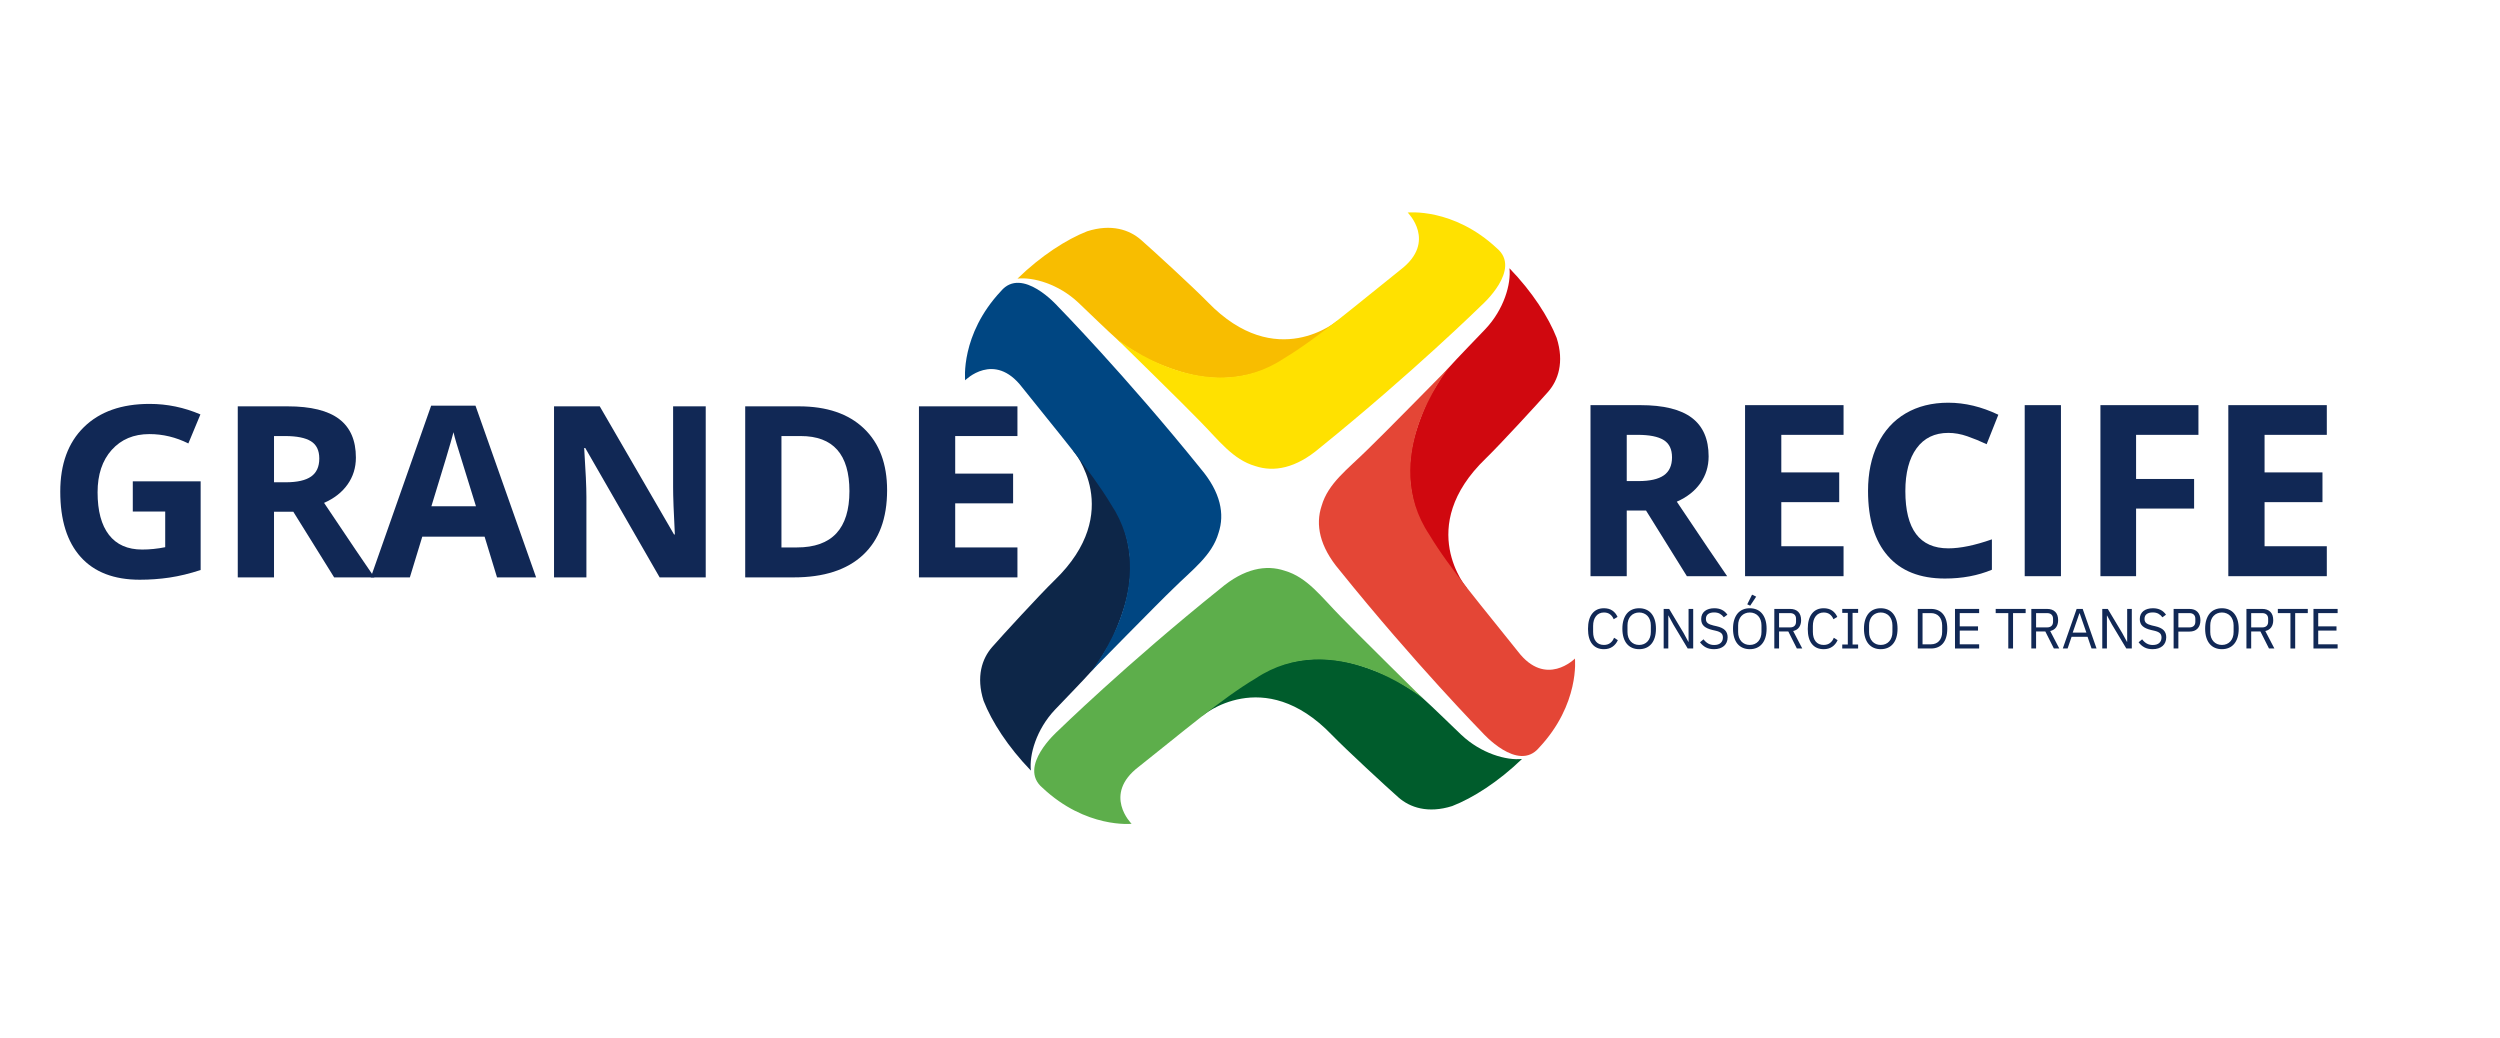 <svg xmlns="http://www.w3.org/2000/svg" xmlns:xlink="http://www.w3.org/1999/xlink" width="1753" zoomAndPan="magnify" viewBox="0 0 1314.75 546" height="728" preserveAspectRatio="xMidYMid meet" version="1.0"><defs><g/><clipPath id="d21ca57e0e"><path d="M 632.141 346.367 L 800.832 346.367 L 800.832 426 L 632.141 426 Z M 632.141 346.367 " clip-rule="nonzero"/></clipPath><clipPath id="b6359f2e87"><path d="M 768.441 386.395 C 761.73 380.023 754.426 372.715 747.023 366.047 C 742.656 362.457 737.613 360.211 733.574 357.188 C 709.801 346.676 679.723 333.961 634.699 373.074 C 633.398 374.512 632.516 375.695 632.16 376.559 C 632.16 376.559 664.352 348.922 700.438 386.5 C 708.016 394.312 729.426 414.062 735.453 419.363 C 741.48 424.668 750.961 427.934 763.707 423.91 C 774.645 419.648 787.961 411.164 800.434 399.133 C 792.266 400.035 778.848 396.266 768.453 386.395 " clip-rule="nonzero"/></clipPath><clipPath id="91939542c4"><path d="M 543.082 298.172 L 748.445 298.172 L 748.445 433.332 L 543.082 433.332 Z M 543.082 298.172 " clip-rule="nonzero"/></clipPath><clipPath id="c4708cd035"><path d="M 704.992 324.168 C 694.82 313.855 687.543 303.598 675.586 300.133 C 665.863 296.879 654.363 298.875 641.766 309.539 C 592.312 349.25 556.238 384.484 556.238 384.484 C 556.238 384.484 535.008 403.145 548.227 414.281 C 571.125 435.836 595.098 433.223 595.098 433.223 C 595.098 433.223 579.629 417.906 598.867 403.238 C 620.789 385.914 642.562 367.34 660.371 356.758 C 700.613 330.066 745.457 365.062 748.43 367.434 C 748.43 367.434 711 330.559 704.992 324.168 " clip-rule="nonzero"/></clipPath><clipPath id="77608ec192"><path d="M 741.109 141.008 L 820.742 141.008 L 820.742 309.695 L 741.109 309.695 Z M 741.109 141.008 " clip-rule="nonzero"/></clipPath><clipPath id="3265aab11b"><path d="M 818.672 177.762 C 814.387 166.832 805.883 153.531 793.828 141.078 C 794.742 149.246 791.004 162.664 781.145 173.078 C 774.781 179.801 767.496 187.117 760.828 194.531 C 757.25 198.91 755 203.949 751.988 208 C 741.52 231.781 728.848 261.895 768.031 306.852 C 769.469 308.145 770.668 309.035 771.527 309.395 C 771.527 309.395 743.84 277.254 781.367 241.105 C 789.168 233.516 808.883 212.062 814.164 206.039 C 819.445 200.012 822.703 190.52 818.672 177.785 " clip-rule="nonzero"/></clipPath><clipPath id="54c0b30977"><path d="M 693 193 L 829 193 L 829 397.711 L 693 397.711 Z M 693 193 " clip-rule="nonzero"/></clipPath><clipPath id="fd57125a8a"><path d="M 828.258 346.332 C 828.258 346.332 812.957 361.828 798.27 342.613 C 780.914 320.723 762.297 298.977 751.684 281.191 C 724.922 240.988 759.852 196.086 762.215 193.113 C 762.215 193.113 725.395 230.598 719.012 236.621 C 708.711 246.816 698.473 254.105 695.027 266.062 C 691.785 275.797 693.801 287.281 704.488 299.871 C 744.281 349.262 779.57 385.273 779.57 385.273 C 779.57 385.273 798.258 406.473 809.387 393.23 C 830.914 370.301 828.258 346.332 828.258 346.332 " clip-rule="nonzero"/></clipPath><clipPath id="ee9a527165"><path d="M 535 119.004 L 704 119.004 L 704 199 L 535 199 Z M 535 119.004 " clip-rule="nonzero"/></clipPath><clipPath id="bf93759b5e"><path d="M 635.121 158.844 C 627.52 151.051 606.035 131.367 600 126.094 C 593.961 120.824 584.469 117.582 571.734 121.633 C 560.816 125.926 547.523 134.465 535.094 146.527 C 543.262 145.602 556.68 149.32 567.105 159.156 C 573.836 165.512 581.164 172.785 588.586 179.441 C 592.965 183.023 598.016 185.25 602.066 188.262 C 625.871 198.688 655.992 211.32 700.887 172.062 C 702.18 170.625 703.062 169.426 703.418 168.566 C 703.418 168.566 671.32 196.293 635.109 158.832 " clip-rule="nonzero"/></clipPath><clipPath id="5fa636aae2"><path d="M 587.086 111.668 L 792 111.668 L 792 246.832 L 587.086 246.832 Z M 587.086 111.668 " clip-rule="nonzero"/></clipPath><clipPath id="de6d737342"><path d="M 787.223 130.578 C 764.262 109.098 740.301 111.785 740.301 111.785 C 740.301 111.785 755.82 127.051 736.629 141.781 C 714.758 159.168 693.043 177.816 675.27 188.461 C 635.109 215.277 590.152 180.418 587.168 178.059 C 587.168 178.059 624.715 214.816 630.742 221.188 C 640.945 231.469 648.254 241.695 660.223 245.125 C 669.957 248.352 681.441 246.324 694.012 235.613 C 743.336 195.75 779.297 160.398 779.297 160.398 C 779.297 160.398 800.473 141.688 787.223 130.578 " clip-rule="nonzero"/></clipPath><clipPath id="d4e5c10e29"><path d="M 515 236.352 L 595 236.352 L 595 406 L 515 406 Z M 515 236.352 " clip-rule="nonzero"/></clipPath><clipPath id="2c3ecd5b87"><path d="M 567.82 239.457 C 566.379 238.164 565.184 237.285 564.324 236.918 C 564.324 236.918 592.031 269.043 554.535 305.215 C 546.734 312.805 527.039 334.266 521.758 340.305 C 516.477 346.34 513.23 355.832 517.273 368.566 C 521.559 379.496 530.082 392.789 542.137 405.242 C 541.223 397.074 544.949 383.656 554.801 373.242 C 561.16 366.512 568.449 359.191 575.094 351.781 C 578.676 347.402 580.91 342.363 583.926 338.309 C 594.371 314.516 607.035 284.406 567.82 239.469 " clip-rule="nonzero"/></clipPath><clipPath id="f133a84464"><path d="M 507.457 148.34 L 642.621 148.34 L 642.621 353.703 L 507.457 353.703 Z M 507.457 148.34 " clip-rule="nonzero"/></clipPath><clipPath id="fe41009663"><path d="M 631.371 246.387 C 591.535 197.027 556.227 161.027 556.227 161.027 C 556.227 161.027 537.516 139.848 526.41 153.09 C 504.906 176.031 507.574 200 507.574 200 C 507.574 200 522.859 184.492 537.559 203.707 C 554.926 225.586 573.551 247.32 584.188 265.105 C 610.973 305.301 576.07 350.215 573.707 353.195 C 573.707 353.195 610.5 315.684 616.883 309.656 C 627.172 299.461 637.41 292.164 640.852 280.195 C 644.086 270.461 642.07 258.977 631.371 246.398 " clip-rule="nonzero"/></clipPath></defs><g clip-path="url(#d21ca57e0e)"><g clip-path="url(#b6359f2e87)"><path fill="#005c2c" d="M 502.219 106.43 L 833.312 106.43 L 833.312 438.574 L 502.219 438.574 Z M 502.219 106.43 " fill-opacity="1" fill-rule="nonzero"/></g></g><g clip-path="url(#91939542c4)"><g clip-path="url(#c4708cd035)"><path fill="#5dae4b" d="M 502.219 106.43 L 833.312 106.43 L 833.312 438.574 L 502.219 438.574 Z M 502.219 106.43 " fill-opacity="1" fill-rule="nonzero"/></g></g><g clip-path="url(#77608ec192)"><g clip-path="url(#3265aab11b)"><path fill="#d0080f" d="M 502.219 106.43 L 833.312 106.43 L 833.312 438.574 L 502.219 438.574 Z M 502.219 106.43 " fill-opacity="1" fill-rule="nonzero"/></g></g><g clip-path="url(#54c0b30977)"><g clip-path="url(#fd57125a8a)"><path fill="#e44636" d="M 502.219 106.43 L 833.312 106.43 L 833.312 438.574 L 502.219 438.574 Z M 502.219 106.43 " fill-opacity="1" fill-rule="nonzero"/></g></g><g clip-path="url(#ee9a527165)"><g clip-path="url(#bf93759b5e)"><path fill="#f8bd00" d="M 502.219 106.43 L 833.312 106.43 L 833.312 438.574 L 502.219 438.574 Z M 502.219 106.43 " fill-opacity="1" fill-rule="nonzero"/></g></g><g clip-path="url(#5fa636aae2)"><g clip-path="url(#de6d737342)"><path fill="#ffe100" d="M 502.219 106.43 L 833.312 106.43 L 833.312 438.574 L 502.219 438.574 Z M 502.219 106.43 " fill-opacity="1" fill-rule="nonzero"/></g></g><g clip-path="url(#d4e5c10e29)"><g clip-path="url(#2c3ecd5b87)"><path fill="#0d2648" d="M 502.219 106.43 L 833.312 106.43 L 833.312 438.574 L 502.219 438.574 Z M 502.219 106.43 " fill-opacity="1" fill-rule="nonzero"/></g></g><g clip-path="url(#f133a84464)"><g clip-path="url(#fe41009663)"><path fill="#004682" d="M 502.219 106.43 L 833.312 106.43 L 833.312 438.574 L 502.219 438.574 Z M 502.219 106.43 " fill-opacity="1" fill-rule="nonzero"/></g></g><g fill="#112855" fill-opacity="1"><g transform="translate(24.366, 303.647)"><g><path d="M 45.469 -50.516 L 81.156 -50.516 L 81.156 -3.875 C 75.363 -1.988 69.914 -0.664 64.812 0.094 C 59.707 0.852 54.488 1.234 49.156 1.234 C 35.582 1.234 25.219 -2.754 18.062 -10.734 C 10.906 -18.711 7.328 -30.164 7.328 -45.094 C 7.328 -59.613 11.477 -70.93 19.781 -79.047 C 28.082 -87.172 39.598 -91.234 54.328 -91.234 C 63.555 -91.234 72.457 -89.391 81.031 -85.703 L 74.688 -70.438 C 68.125 -73.719 61.297 -75.359 54.203 -75.359 C 45.961 -75.359 39.359 -72.586 34.391 -67.047 C 29.43 -61.516 26.953 -54.078 26.953 -44.734 C 26.953 -34.961 28.945 -27.504 32.938 -22.359 C 36.938 -17.211 42.754 -14.641 50.391 -14.641 C 54.367 -14.641 58.41 -15.051 62.516 -15.875 L 62.516 -34.641 L 45.469 -34.641 Z M 45.469 -50.516 "/></g></g></g><g fill="#112855" fill-opacity="1"><g transform="translate(113.711, 303.647)"><g><path d="M 30.391 -50.016 L 36.547 -50.016 C 42.578 -50.016 47.023 -51.02 49.891 -53.031 C 52.766 -55.039 54.203 -58.203 54.203 -62.516 C 54.203 -66.773 52.734 -69.805 49.797 -71.609 C 46.867 -73.422 42.328 -74.328 36.172 -74.328 L 30.391 -74.328 Z M 30.391 -34.516 L 30.391 0 L 11.328 0 L 11.328 -89.953 L 37.531 -89.953 C 49.75 -89.953 58.789 -87.723 64.656 -83.266 C 70.52 -78.816 73.453 -72.062 73.453 -63 C 73.453 -57.707 71.992 -53 69.078 -48.875 C 66.172 -44.758 62.051 -41.531 56.719 -39.188 C 70.258 -18.969 79.082 -5.906 83.188 0 L 62.016 0 L 40.547 -34.516 Z M 30.391 -34.516 "/></g></g></g><g fill="#112855" fill-opacity="1"><g transform="translate(194.996, 303.647)"><g><path d="M 66.391 0 L 59.859 -21.406 L 27.078 -21.406 L 20.547 0 L 0 0 L 31.75 -90.312 L 55.062 -90.312 L 86.938 0 Z M 55.312 -37.406 C 49.281 -56.801 45.883 -67.77 45.125 -70.312 C 44.363 -72.863 43.82 -74.875 43.5 -76.344 C 42.145 -71.094 38.27 -58.113 31.875 -37.406 Z M 55.312 -37.406 "/></g></g></g><g fill="#112855" fill-opacity="1"><g transform="translate(280.033, 303.647)"><g><path d="M 91.109 0 L 66.875 0 L 27.75 -68.047 L 27.188 -68.047 C 27.969 -56.023 28.359 -47.453 28.359 -42.328 L 28.359 0 L 11.328 0 L 11.328 -89.953 L 35.375 -89.953 L 74.438 -22.578 L 74.875 -22.578 C 74.258 -34.266 73.953 -42.531 73.953 -47.375 L 73.953 -89.953 L 91.109 -89.953 Z M 91.109 0 "/></g></g></g><g fill="#112855" fill-opacity="1"><g transform="translate(380.574, 303.647)"><g><path d="M 85.953 -45.828 C 85.953 -31.023 81.734 -19.688 73.297 -11.812 C 64.867 -3.938 52.703 0 36.797 0 L 11.328 0 L 11.328 -89.953 L 39.562 -89.953 C 54.238 -89.953 65.641 -86.07 73.766 -78.312 C 81.891 -70.562 85.953 -59.734 85.953 -45.828 Z M 66.141 -45.344 C 66.141 -64.664 57.609 -74.328 40.547 -74.328 L 30.391 -74.328 L 30.391 -15.75 L 38.578 -15.75 C 56.953 -15.75 66.141 -25.613 66.141 -45.344 Z M 66.141 -45.344 "/></g></g></g><g fill="#112855" fill-opacity="1"><g transform="translate(471.948, 303.647)"><g><path d="M 63.125 0 L 11.328 0 L 11.328 -89.953 L 63.125 -89.953 L 63.125 -74.328 L 30.391 -74.328 L 30.391 -54.578 L 60.844 -54.578 L 60.844 -38.938 L 30.391 -38.938 L 30.391 -15.75 L 63.125 -15.75 Z M 63.125 0 "/></g></g></g><g fill="#112855" fill-opacity="1"><g transform="translate(825.113, 303.017)"><g><path d="M 30.391 -50.016 L 36.547 -50.016 C 42.578 -50.016 47.023 -51.02 49.891 -53.031 C 52.766 -55.039 54.203 -58.203 54.203 -62.516 C 54.203 -66.773 52.734 -69.805 49.797 -71.609 C 46.867 -73.422 42.328 -74.328 36.172 -74.328 L 30.391 -74.328 Z M 30.391 -34.516 L 30.391 0 L 11.328 0 L 11.328 -89.953 L 37.531 -89.953 C 49.75 -89.953 58.789 -87.723 64.656 -83.266 C 70.52 -78.816 73.453 -72.062 73.453 -63 C 73.453 -57.707 71.992 -53 69.078 -48.875 C 66.172 -44.758 62.051 -41.531 56.719 -39.188 C 70.258 -18.969 79.082 -5.906 83.188 0 L 62.016 0 L 40.547 -34.516 Z M 30.391 -34.516 "/></g></g></g><g fill="#112855" fill-opacity="1"><g transform="translate(906.398, 303.017)"><g><path d="M 63.125 0 L 11.328 0 L 11.328 -89.953 L 63.125 -89.953 L 63.125 -74.328 L 30.391 -74.328 L 30.391 -54.578 L 60.844 -54.578 L 60.844 -38.938 L 30.391 -38.938 L 30.391 -15.75 L 63.125 -15.75 Z M 63.125 0 "/></g></g></g><g fill="#112855" fill-opacity="1"><g transform="translate(975.071, 303.017)"><g><path d="M 49.531 -75.359 C 42.352 -75.359 36.797 -72.66 32.859 -67.266 C 28.922 -61.879 26.953 -54.367 26.953 -44.734 C 26.953 -24.672 34.477 -14.641 49.531 -14.641 C 55.844 -14.641 63.488 -16.219 72.469 -19.375 L 72.469 -3.391 C 65.094 -0.305 56.852 1.234 47.75 1.234 C 34.656 1.234 24.645 -2.734 17.719 -10.672 C 10.789 -18.609 7.328 -30 7.328 -44.844 C 7.328 -54.195 9.023 -62.391 12.422 -69.422 C 15.828 -76.461 20.719 -81.859 27.094 -85.609 C 33.477 -89.359 40.957 -91.234 49.531 -91.234 C 58.258 -91.234 67.035 -89.125 75.859 -84.906 L 69.703 -69.406 C 66.336 -71 62.953 -72.391 59.547 -73.578 C 56.148 -74.766 52.812 -75.359 49.531 -75.359 Z M 49.531 -75.359 "/></g></g></g><g fill="#112855" fill-opacity="1"><g transform="translate(1053.465, 303.017)"><g><path d="M 11.328 0 L 11.328 -89.953 L 30.391 -89.953 L 30.391 0 Z M 11.328 0 "/></g></g></g><g fill="#112855" fill-opacity="1"><g transform="translate(1093.285, 303.017)"><g><path d="M 30.078 0 L 11.328 0 L 11.328 -89.953 L 62.875 -89.953 L 62.875 -74.328 L 30.078 -74.328 L 30.078 -51.125 L 60.594 -51.125 L 60.594 -35.562 L 30.078 -35.562 Z M 30.078 0 "/></g></g></g><g fill="#112855" fill-opacity="1"><g transform="translate(1160.544, 303.017)"><g><path d="M 63.125 0 L 11.328 0 L 11.328 -89.953 L 63.125 -89.953 L 63.125 -74.328 L 30.391 -74.328 L 30.391 -54.578 L 60.844 -54.578 L 60.844 -38.938 L 30.391 -38.938 L 30.391 -15.75 L 63.125 -15.75 Z M 63.125 0 "/></g></g></g><g fill="#112855" fill-opacity="1"><g transform="translate(833.399, 341.045)"><g><path d="M 10.109 0.359 C 7.461 0.359 5.406 -0.539 3.938 -2.344 C 2.469 -4.145 1.734 -6.797 1.734 -10.297 C 1.734 -13.797 2.469 -16.484 3.938 -18.359 C 5.406 -20.234 7.461 -21.172 10.109 -21.172 C 11.859 -21.172 13.32 -20.773 14.5 -19.984 C 15.688 -19.191 16.609 -18.066 17.266 -16.609 L 15.234 -15.391 C 14.816 -16.461 14.18 -17.32 13.328 -17.969 C 12.473 -18.613 11.398 -18.938 10.109 -18.938 C 9.211 -18.938 8.41 -18.766 7.703 -18.422 C 7.004 -18.086 6.41 -17.609 5.922 -16.984 C 5.43 -16.359 5.055 -15.613 4.797 -14.75 C 4.547 -13.883 4.422 -12.914 4.422 -11.844 L 4.422 -8.734 C 4.422 -6.586 4.914 -4.906 5.906 -3.688 C 6.895 -2.477 8.297 -1.875 10.109 -1.875 C 11.441 -1.875 12.555 -2.219 13.453 -2.906 C 14.348 -3.594 15.004 -4.504 15.422 -5.641 L 17.422 -4.391 C 16.766 -2.91 15.816 -1.75 14.578 -0.906 C 13.348 -0.062 11.859 0.359 10.109 0.359 Z M 10.109 0.359 "/></g></g></g><g fill="#112855" fill-opacity="1"><g transform="translate(851.472, 341.045)"><g><path d="M 10.562 0.359 C 9.207 0.359 7.988 0.125 6.906 -0.344 C 5.82 -0.812 4.895 -1.5 4.125 -2.406 C 3.363 -3.312 2.773 -4.43 2.359 -5.766 C 1.941 -7.109 1.734 -8.656 1.734 -10.406 C 1.734 -12.156 1.941 -13.695 2.359 -15.031 C 2.773 -16.363 3.363 -17.488 4.125 -18.406 C 4.895 -19.32 5.82 -20.008 6.906 -20.469 C 7.988 -20.938 9.207 -21.172 10.562 -21.172 C 11.895 -21.172 13.109 -20.938 14.203 -20.469 C 15.297 -20.008 16.223 -19.32 16.984 -18.406 C 17.754 -17.488 18.348 -16.363 18.766 -15.031 C 19.18 -13.695 19.391 -12.156 19.391 -10.406 C 19.391 -8.656 19.18 -7.109 18.766 -5.766 C 18.348 -4.43 17.754 -3.312 16.984 -2.406 C 16.223 -1.5 15.297 -0.812 14.203 -0.344 C 13.109 0.125 11.895 0.359 10.562 0.359 Z M 10.562 -1.875 C 11.457 -1.875 12.281 -2.031 13.031 -2.344 C 13.789 -2.664 14.441 -3.125 14.984 -3.719 C 15.535 -4.32 15.957 -5.039 16.25 -5.875 C 16.551 -6.707 16.703 -7.645 16.703 -8.688 L 16.703 -12.141 C 16.703 -13.172 16.551 -14.102 16.25 -14.938 C 15.957 -15.781 15.535 -16.5 14.984 -17.094 C 14.441 -17.688 13.789 -18.141 13.031 -18.453 C 12.281 -18.773 11.457 -18.938 10.562 -18.938 C 9.664 -18.938 8.836 -18.773 8.078 -18.453 C 7.328 -18.141 6.676 -17.688 6.125 -17.094 C 5.582 -16.5 5.16 -15.781 4.859 -14.938 C 4.566 -14.102 4.422 -13.172 4.422 -12.141 L 4.422 -8.688 C 4.422 -7.645 4.566 -6.707 4.859 -5.875 C 5.16 -5.039 5.582 -4.32 6.125 -3.719 C 6.676 -3.125 7.328 -2.664 8.078 -2.344 C 8.836 -2.031 9.664 -1.875 10.562 -1.875 Z M 10.562 -1.875 "/></g></g></g><g fill="#112855" fill-opacity="1"><g transform="translate(872.141, 341.045)"><g><path d="M 7.812 -12.703 L 5.312 -17.328 L 5.219 -17.328 L 5.219 0 L 2.781 0 L 2.781 -20.812 L 5.672 -20.812 L 13.281 -8.109 L 15.781 -3.484 L 15.875 -3.484 L 15.875 -20.812 L 18.312 -20.812 L 18.312 0 L 15.422 0 Z M 7.812 -12.703 "/></g></g></g><g fill="#112855" fill-opacity="1"><g transform="translate(892.78, 341.045)"><g><path d="M 8.625 0.359 C 6.926 0.359 5.477 0.035 4.281 -0.609 C 3.094 -1.254 2.082 -2.145 1.25 -3.281 L 3.109 -4.828 C 3.836 -3.859 4.648 -3.117 5.547 -2.609 C 6.441 -2.098 7.492 -1.844 8.703 -1.844 C 10.203 -1.844 11.344 -2.203 12.125 -2.922 C 12.906 -3.641 13.297 -4.594 13.297 -5.781 C 13.297 -6.781 13 -7.547 12.406 -8.078 C 11.812 -8.617 10.828 -9.047 9.453 -9.359 L 7.75 -9.75 C 5.844 -10.188 4.383 -10.848 3.375 -11.734 C 2.375 -12.617 1.875 -13.867 1.875 -15.484 C 1.875 -16.398 2.039 -17.211 2.375 -17.922 C 2.719 -18.641 3.191 -19.238 3.797 -19.719 C 4.41 -20.195 5.141 -20.555 5.984 -20.797 C 6.828 -21.047 7.754 -21.172 8.766 -21.172 C 10.336 -21.172 11.688 -20.883 12.812 -20.312 C 13.938 -19.738 14.883 -18.895 15.656 -17.781 L 13.781 -16.406 C 13.207 -17.195 12.508 -17.82 11.688 -18.281 C 10.875 -18.738 9.863 -18.969 8.656 -18.969 C 7.32 -18.969 6.27 -18.68 5.5 -18.109 C 4.738 -17.547 4.359 -16.695 4.359 -15.562 C 4.359 -14.57 4.68 -13.82 5.328 -13.312 C 5.973 -12.812 6.953 -12.41 8.266 -12.109 L 9.969 -11.719 C 12.008 -11.258 13.488 -10.562 14.406 -9.625 C 15.32 -8.695 15.781 -7.457 15.781 -5.906 C 15.781 -4.945 15.613 -4.078 15.281 -3.297 C 14.957 -2.523 14.488 -1.867 13.875 -1.328 C 13.258 -0.797 12.508 -0.379 11.625 -0.078 C 10.738 0.211 9.738 0.359 8.625 0.359 Z M 8.625 0.359 "/></g></g></g><g fill="#112855" fill-opacity="1"><g transform="translate(909.66, 341.045)"><g><path d="M 10.562 0.359 C 9.207 0.359 7.988 0.125 6.906 -0.344 C 5.82 -0.812 4.895 -1.5 4.125 -2.406 C 3.363 -3.312 2.773 -4.43 2.359 -5.766 C 1.941 -7.109 1.734 -8.656 1.734 -10.406 C 1.734 -12.156 1.941 -13.695 2.359 -15.031 C 2.773 -16.363 3.363 -17.488 4.125 -18.406 C 4.895 -19.32 5.82 -20.008 6.906 -20.469 C 7.988 -20.938 9.207 -21.172 10.562 -21.172 C 11.895 -21.172 13.109 -20.938 14.203 -20.469 C 15.297 -20.008 16.223 -19.32 16.984 -18.406 C 17.754 -17.488 18.348 -16.363 18.766 -15.031 C 19.18 -13.695 19.391 -12.156 19.391 -10.406 C 19.391 -8.656 19.18 -7.109 18.766 -5.766 C 18.348 -4.43 17.754 -3.312 16.984 -2.406 C 16.223 -1.5 15.297 -0.812 14.203 -0.344 C 13.109 0.125 11.895 0.359 10.562 0.359 Z M 10.562 -1.875 C 11.457 -1.875 12.281 -2.031 13.031 -2.344 C 13.789 -2.664 14.441 -3.125 14.984 -3.719 C 15.535 -4.32 15.957 -5.039 16.25 -5.875 C 16.551 -6.707 16.703 -7.645 16.703 -8.688 L 16.703 -12.141 C 16.703 -13.172 16.551 -14.102 16.25 -14.938 C 15.957 -15.781 15.535 -16.5 14.984 -17.094 C 14.441 -17.688 13.789 -18.141 13.031 -18.453 C 12.281 -18.773 11.457 -18.938 10.562 -18.938 C 9.664 -18.938 8.836 -18.773 8.078 -18.453 C 7.328 -18.141 6.676 -17.688 6.125 -17.094 C 5.582 -16.5 5.16 -15.781 4.859 -14.938 C 4.566 -14.102 4.422 -13.172 4.422 -12.141 L 4.422 -8.688 C 4.422 -7.645 4.566 -6.707 4.859 -5.875 C 5.16 -5.039 5.582 -4.32 6.125 -3.719 C 6.676 -3.125 7.328 -2.664 8.078 -2.344 C 8.836 -2.031 9.664 -1.875 10.562 -1.875 Z M 10.766 -22.516 L 9.219 -23.234 L 11.75 -28.312 L 13.922 -27.266 Z M 10.766 -22.516 "/></g></g></g><g fill="#112855" fill-opacity="1"><g transform="translate(930.329, 341.045)"><g><path d="M 5.281 0 L 2.781 0 L 2.781 -20.812 L 11.062 -20.812 C 12.895 -20.812 14.32 -20.305 15.344 -19.297 C 16.363 -18.285 16.875 -16.82 16.875 -14.906 C 16.875 -13.383 16.52 -12.129 15.812 -11.141 C 15.113 -10.16 14.078 -9.508 12.703 -9.188 L 17.484 0 L 14.641 0 L 10.141 -8.953 L 5.281 -8.953 Z M 11.062 -11.094 C 12.062 -11.094 12.832 -11.348 13.375 -11.859 C 13.926 -12.379 14.203 -13.117 14.203 -14.078 L 14.203 -15.625 C 14.203 -16.582 13.926 -17.316 13.375 -17.828 C 12.832 -18.348 12.062 -18.609 11.062 -18.609 L 5.281 -18.609 L 5.281 -11.094 Z M 11.062 -11.094 "/></g></g></g><g fill="#112855" fill-opacity="1"><g transform="translate(948.969, 341.045)"><g><path d="M 10.109 0.359 C 7.461 0.359 5.406 -0.539 3.938 -2.344 C 2.469 -4.145 1.734 -6.797 1.734 -10.297 C 1.734 -13.797 2.469 -16.484 3.938 -18.359 C 5.406 -20.234 7.461 -21.172 10.109 -21.172 C 11.859 -21.172 13.32 -20.773 14.5 -19.984 C 15.688 -19.191 16.609 -18.066 17.266 -16.609 L 15.234 -15.391 C 14.816 -16.461 14.18 -17.32 13.328 -17.969 C 12.473 -18.613 11.398 -18.938 10.109 -18.938 C 9.211 -18.938 8.41 -18.766 7.703 -18.422 C 7.004 -18.086 6.41 -17.609 5.922 -16.984 C 5.43 -16.359 5.055 -15.613 4.797 -14.75 C 4.547 -13.883 4.422 -12.914 4.422 -11.844 L 4.422 -8.734 C 4.422 -6.586 4.914 -4.906 5.906 -3.688 C 6.895 -2.477 8.297 -1.875 10.109 -1.875 C 11.441 -1.875 12.555 -2.219 13.453 -2.906 C 14.348 -3.594 15.004 -4.504 15.422 -5.641 L 17.422 -4.391 C 16.766 -2.91 15.816 -1.75 14.578 -0.906 C 13.348 -0.062 11.859 0.359 10.109 0.359 Z M 10.109 0.359 "/></g></g></g><g fill="#112855" fill-opacity="1"><g transform="translate(967.043, 341.045)"><g><path d="M 1.797 0 L 1.797 -2.094 L 4.719 -2.094 L 4.719 -18.734 L 1.797 -18.734 L 1.797 -20.812 L 10.141 -20.812 L 10.141 -18.734 L 7.219 -18.734 L 7.219 -2.094 L 10.141 -2.094 L 10.141 0 Z M 1.797 0 "/></g></g></g><g fill="#112855" fill-opacity="1"><g transform="translate(978.525, 341.045)"><g><path d="M 10.562 0.359 C 9.207 0.359 7.988 0.125 6.906 -0.344 C 5.82 -0.812 4.895 -1.5 4.125 -2.406 C 3.363 -3.312 2.773 -4.43 2.359 -5.766 C 1.941 -7.109 1.734 -8.656 1.734 -10.406 C 1.734 -12.156 1.941 -13.695 2.359 -15.031 C 2.773 -16.363 3.363 -17.488 4.125 -18.406 C 4.895 -19.32 5.82 -20.008 6.906 -20.469 C 7.988 -20.938 9.207 -21.172 10.562 -21.172 C 11.895 -21.172 13.109 -20.938 14.203 -20.469 C 15.297 -20.008 16.223 -19.32 16.984 -18.406 C 17.754 -17.488 18.348 -16.363 18.766 -15.031 C 19.18 -13.695 19.391 -12.156 19.391 -10.406 C 19.391 -8.656 19.18 -7.109 18.766 -5.766 C 18.348 -4.43 17.754 -3.312 16.984 -2.406 C 16.223 -1.5 15.297 -0.812 14.203 -0.344 C 13.109 0.125 11.895 0.359 10.562 0.359 Z M 10.562 -1.875 C 11.457 -1.875 12.281 -2.031 13.031 -2.344 C 13.789 -2.664 14.441 -3.125 14.984 -3.719 C 15.535 -4.32 15.957 -5.039 16.25 -5.875 C 16.551 -6.707 16.703 -7.645 16.703 -8.688 L 16.703 -12.141 C 16.703 -13.172 16.551 -14.102 16.25 -14.938 C 15.957 -15.781 15.535 -16.5 14.984 -17.094 C 14.441 -17.688 13.789 -18.141 13.031 -18.453 C 12.281 -18.773 11.457 -18.938 10.562 -18.938 C 9.664 -18.938 8.836 -18.773 8.078 -18.453 C 7.328 -18.141 6.676 -17.688 6.125 -17.094 C 5.582 -16.5 5.16 -15.781 4.859 -14.938 C 4.566 -14.102 4.422 -13.172 4.422 -12.141 L 4.422 -8.688 C 4.422 -7.645 4.566 -6.707 4.859 -5.875 C 5.16 -5.039 5.582 -4.32 6.125 -3.719 C 6.676 -3.125 7.328 -2.664 8.078 -2.344 C 8.836 -2.031 9.664 -1.875 10.562 -1.875 Z M 10.562 -1.875 "/></g></g></g><g fill="#112855" fill-opacity="1"><g transform="translate(999.194, 341.045)"><g/></g></g><g fill="#112855" fill-opacity="1"><g transform="translate(1005.785, 341.045)"><g><path d="M 2.781 -20.812 L 9.75 -20.812 C 11.039 -20.812 12.211 -20.594 13.266 -20.156 C 14.328 -19.719 15.227 -19.066 15.969 -18.203 C 16.719 -17.336 17.289 -16.254 17.688 -14.953 C 18.082 -13.648 18.281 -12.133 18.281 -10.406 C 18.281 -8.676 18.082 -7.16 17.688 -5.859 C 17.289 -4.555 16.719 -3.473 15.969 -2.609 C 15.227 -1.742 14.328 -1.094 13.266 -0.656 C 12.211 -0.219 11.039 0 9.75 0 L 2.781 0 Z M 9.75 -2.203 C 10.602 -2.203 11.391 -2.348 12.109 -2.641 C 12.828 -2.93 13.441 -3.352 13.953 -3.906 C 14.473 -4.469 14.875 -5.148 15.156 -5.953 C 15.445 -6.754 15.594 -7.672 15.594 -8.703 L 15.594 -12.109 C 15.594 -13.141 15.445 -14.055 15.156 -14.859 C 14.875 -15.672 14.473 -16.352 13.953 -16.906 C 13.441 -17.469 12.828 -17.891 12.109 -18.172 C 11.391 -18.461 10.602 -18.609 9.75 -18.609 L 5.281 -18.609 L 5.281 -2.203 Z M 9.75 -2.203 "/></g></g></g><g fill="#112855" fill-opacity="1"><g transform="translate(1025.35, 341.045)"><g><path d="M 2.781 0 L 2.781 -20.812 L 15.484 -20.812 L 15.484 -18.609 L 5.281 -18.609 L 5.281 -11.641 L 14.891 -11.641 L 14.891 -9.422 L 5.281 -9.422 L 5.281 -2.203 L 15.484 -2.203 L 15.484 0 Z M 2.781 0 "/></g></g></g><g fill="#112855" fill-opacity="1"><g transform="translate(1042.29, 341.045)"><g/></g></g><g fill="#112855" fill-opacity="1"><g transform="translate(1048.881, 341.045)"><g><path d="M 9.781 -18.609 L 9.781 0 L 7.281 0 L 7.281 -18.609 L 0.656 -18.609 L 0.656 -20.812 L 16.406 -20.812 L 16.406 -18.609 Z M 9.781 -18.609 "/></g></g></g><g fill="#112855" fill-opacity="1"><g transform="translate(1065.494, 341.045)"><g><path d="M 5.281 0 L 2.781 0 L 2.781 -20.812 L 11.062 -20.812 C 12.895 -20.812 14.32 -20.305 15.344 -19.297 C 16.363 -18.285 16.875 -16.82 16.875 -14.906 C 16.875 -13.383 16.52 -12.129 15.812 -11.141 C 15.113 -10.16 14.078 -9.508 12.703 -9.188 L 17.484 0 L 14.641 0 L 10.141 -8.953 L 5.281 -8.953 Z M 11.062 -11.094 C 12.062 -11.094 12.832 -11.348 13.375 -11.859 C 13.926 -12.379 14.203 -13.117 14.203 -14.078 L 14.203 -15.625 C 14.203 -16.582 13.926 -17.316 13.375 -17.828 C 12.832 -18.348 12.062 -18.609 11.062 -18.609 L 5.281 -18.609 L 5.281 -11.094 Z M 11.062 -11.094 "/></g></g></g><g fill="#112855" fill-opacity="1"><g transform="translate(1084.134, 341.045)"><g><path d="M 15.812 0 L 13.719 -6.141 L 5.312 -6.141 L 3.219 0 L 0.688 0 L 7.969 -20.812 L 11.156 -20.812 L 18.438 0 Z M 9.578 -18.5 L 9.422 -18.5 L 5.906 -8.359 L 13.094 -8.359 Z M 9.578 -18.5 "/></g></g></g><g fill="#112855" fill-opacity="1"><g transform="translate(1102.804, 341.045)"><g><path d="M 7.812 -12.703 L 5.312 -17.328 L 5.219 -17.328 L 5.219 0 L 2.781 0 L 2.781 -20.812 L 5.672 -20.812 L 13.281 -8.109 L 15.781 -3.484 L 15.875 -3.484 L 15.875 -20.812 L 18.312 -20.812 L 18.312 0 L 15.422 0 Z M 7.812 -12.703 "/></g></g></g><g fill="#112855" fill-opacity="1"><g transform="translate(1123.443, 341.045)"><g><path d="M 8.625 0.359 C 6.926 0.359 5.477 0.035 4.281 -0.609 C 3.094 -1.254 2.082 -2.145 1.25 -3.281 L 3.109 -4.828 C 3.836 -3.859 4.648 -3.117 5.547 -2.609 C 6.441 -2.098 7.492 -1.844 8.703 -1.844 C 10.203 -1.844 11.344 -2.203 12.125 -2.922 C 12.906 -3.641 13.297 -4.594 13.297 -5.781 C 13.297 -6.781 13 -7.547 12.406 -8.078 C 11.812 -8.617 10.828 -9.047 9.453 -9.359 L 7.75 -9.75 C 5.844 -10.188 4.383 -10.848 3.375 -11.734 C 2.375 -12.617 1.875 -13.867 1.875 -15.484 C 1.875 -16.398 2.039 -17.211 2.375 -17.922 C 2.719 -18.641 3.191 -19.238 3.797 -19.719 C 4.41 -20.195 5.141 -20.555 5.984 -20.797 C 6.828 -21.047 7.754 -21.172 8.766 -21.172 C 10.336 -21.172 11.688 -20.883 12.812 -20.312 C 13.938 -19.738 14.883 -18.895 15.656 -17.781 L 13.781 -16.406 C 13.207 -17.195 12.508 -17.82 11.688 -18.281 C 10.875 -18.738 9.863 -18.969 8.656 -18.969 C 7.32 -18.969 6.27 -18.68 5.5 -18.109 C 4.738 -17.547 4.359 -16.695 4.359 -15.562 C 4.359 -14.57 4.68 -13.82 5.328 -13.312 C 5.973 -12.812 6.953 -12.41 8.266 -12.109 L 9.969 -11.719 C 12.008 -11.258 13.488 -10.562 14.406 -9.625 C 15.32 -8.695 15.781 -7.457 15.781 -5.906 C 15.781 -4.945 15.613 -4.078 15.281 -3.297 C 14.957 -2.523 14.488 -1.867 13.875 -1.328 C 13.258 -0.797 12.508 -0.379 11.625 -0.078 C 10.738 0.211 9.738 0.359 8.625 0.359 Z M 8.625 0.359 "/></g></g></g><g fill="#112855" fill-opacity="1"><g transform="translate(1140.324, 341.045)"><g><path d="M 2.781 0 L 2.781 -20.812 L 11.062 -20.812 C 12.938 -20.812 14.375 -20.281 15.375 -19.219 C 16.375 -18.156 16.875 -16.703 16.875 -14.859 C 16.875 -13.004 16.375 -11.547 15.375 -10.484 C 14.375 -9.422 12.938 -8.891 11.062 -8.891 L 5.281 -8.891 L 5.281 0 Z M 5.281 -11.094 L 11.062 -11.094 C 12.062 -11.094 12.832 -11.348 13.375 -11.859 C 13.926 -12.379 14.203 -13.117 14.203 -14.078 L 14.203 -15.625 C 14.203 -16.582 13.926 -17.316 13.375 -17.828 C 12.832 -18.348 12.062 -18.609 11.062 -18.609 L 5.281 -18.609 Z M 5.281 -11.094 "/></g></g></g><g fill="#112855" fill-opacity="1"><g transform="translate(1157.95, 341.045)"><g><path d="M 10.562 0.359 C 9.207 0.359 7.988 0.125 6.906 -0.344 C 5.82 -0.812 4.895 -1.5 4.125 -2.406 C 3.363 -3.312 2.773 -4.43 2.359 -5.766 C 1.941 -7.109 1.734 -8.656 1.734 -10.406 C 1.734 -12.156 1.941 -13.695 2.359 -15.031 C 2.773 -16.363 3.363 -17.488 4.125 -18.406 C 4.895 -19.32 5.82 -20.008 6.906 -20.469 C 7.988 -20.938 9.207 -21.172 10.562 -21.172 C 11.895 -21.172 13.109 -20.938 14.203 -20.469 C 15.297 -20.008 16.223 -19.32 16.984 -18.406 C 17.754 -17.488 18.348 -16.363 18.766 -15.031 C 19.18 -13.695 19.391 -12.156 19.391 -10.406 C 19.391 -8.656 19.18 -7.109 18.766 -5.766 C 18.348 -4.43 17.754 -3.312 16.984 -2.406 C 16.223 -1.5 15.297 -0.812 14.203 -0.344 C 13.109 0.125 11.895 0.359 10.562 0.359 Z M 10.562 -1.875 C 11.457 -1.875 12.281 -2.031 13.031 -2.344 C 13.789 -2.664 14.441 -3.125 14.984 -3.719 C 15.535 -4.32 15.957 -5.039 16.25 -5.875 C 16.551 -6.707 16.703 -7.645 16.703 -8.688 L 16.703 -12.141 C 16.703 -13.172 16.551 -14.102 16.25 -14.938 C 15.957 -15.781 15.535 -16.5 14.984 -17.094 C 14.441 -17.688 13.789 -18.141 13.031 -18.453 C 12.281 -18.773 11.457 -18.938 10.562 -18.938 C 9.664 -18.938 8.836 -18.773 8.078 -18.453 C 7.328 -18.141 6.676 -17.688 6.125 -17.094 C 5.582 -16.5 5.16 -15.781 4.859 -14.938 C 4.566 -14.102 4.422 -13.172 4.422 -12.141 L 4.422 -8.688 C 4.422 -7.645 4.566 -6.707 4.859 -5.875 C 5.16 -5.039 5.582 -4.32 6.125 -3.719 C 6.676 -3.125 7.328 -2.664 8.078 -2.344 C 8.836 -2.031 9.664 -1.875 10.562 -1.875 Z M 10.562 -1.875 "/></g></g></g><g fill="#112855" fill-opacity="1"><g transform="translate(1178.619, 341.045)"><g><path d="M 5.281 0 L 2.781 0 L 2.781 -20.812 L 11.062 -20.812 C 12.895 -20.812 14.32 -20.305 15.344 -19.297 C 16.363 -18.285 16.875 -16.82 16.875 -14.906 C 16.875 -13.383 16.52 -12.129 15.812 -11.141 C 15.113 -10.16 14.078 -9.508 12.703 -9.188 L 17.484 0 L 14.641 0 L 10.141 -8.953 L 5.281 -8.953 Z M 11.062 -11.094 C 12.062 -11.094 12.832 -11.348 13.375 -11.859 C 13.926 -12.379 14.203 -13.117 14.203 -14.078 L 14.203 -15.625 C 14.203 -16.582 13.926 -17.316 13.375 -17.828 C 12.832 -18.348 12.062 -18.609 11.062 -18.609 L 5.281 -18.609 L 5.281 -11.094 Z M 11.062 -11.094 "/></g></g></g><g fill="#112855" fill-opacity="1"><g transform="translate(1197.259, 341.045)"><g><path d="M 9.781 -18.609 L 9.781 0 L 7.281 0 L 7.281 -18.609 L 0.656 -18.609 L 0.656 -20.812 L 16.406 -20.812 L 16.406 -18.609 Z M 9.781 -18.609 "/></g></g></g><g fill="#112855" fill-opacity="1"><g transform="translate(1213.871, 341.045)"><g><path d="M 2.781 0 L 2.781 -20.812 L 15.484 -20.812 L 15.484 -18.609 L 5.281 -18.609 L 5.281 -11.641 L 14.891 -11.641 L 14.891 -9.422 L 5.281 -9.422 L 5.281 -2.203 L 15.484 -2.203 L 15.484 0 Z M 2.781 0 "/></g></g></g></svg>